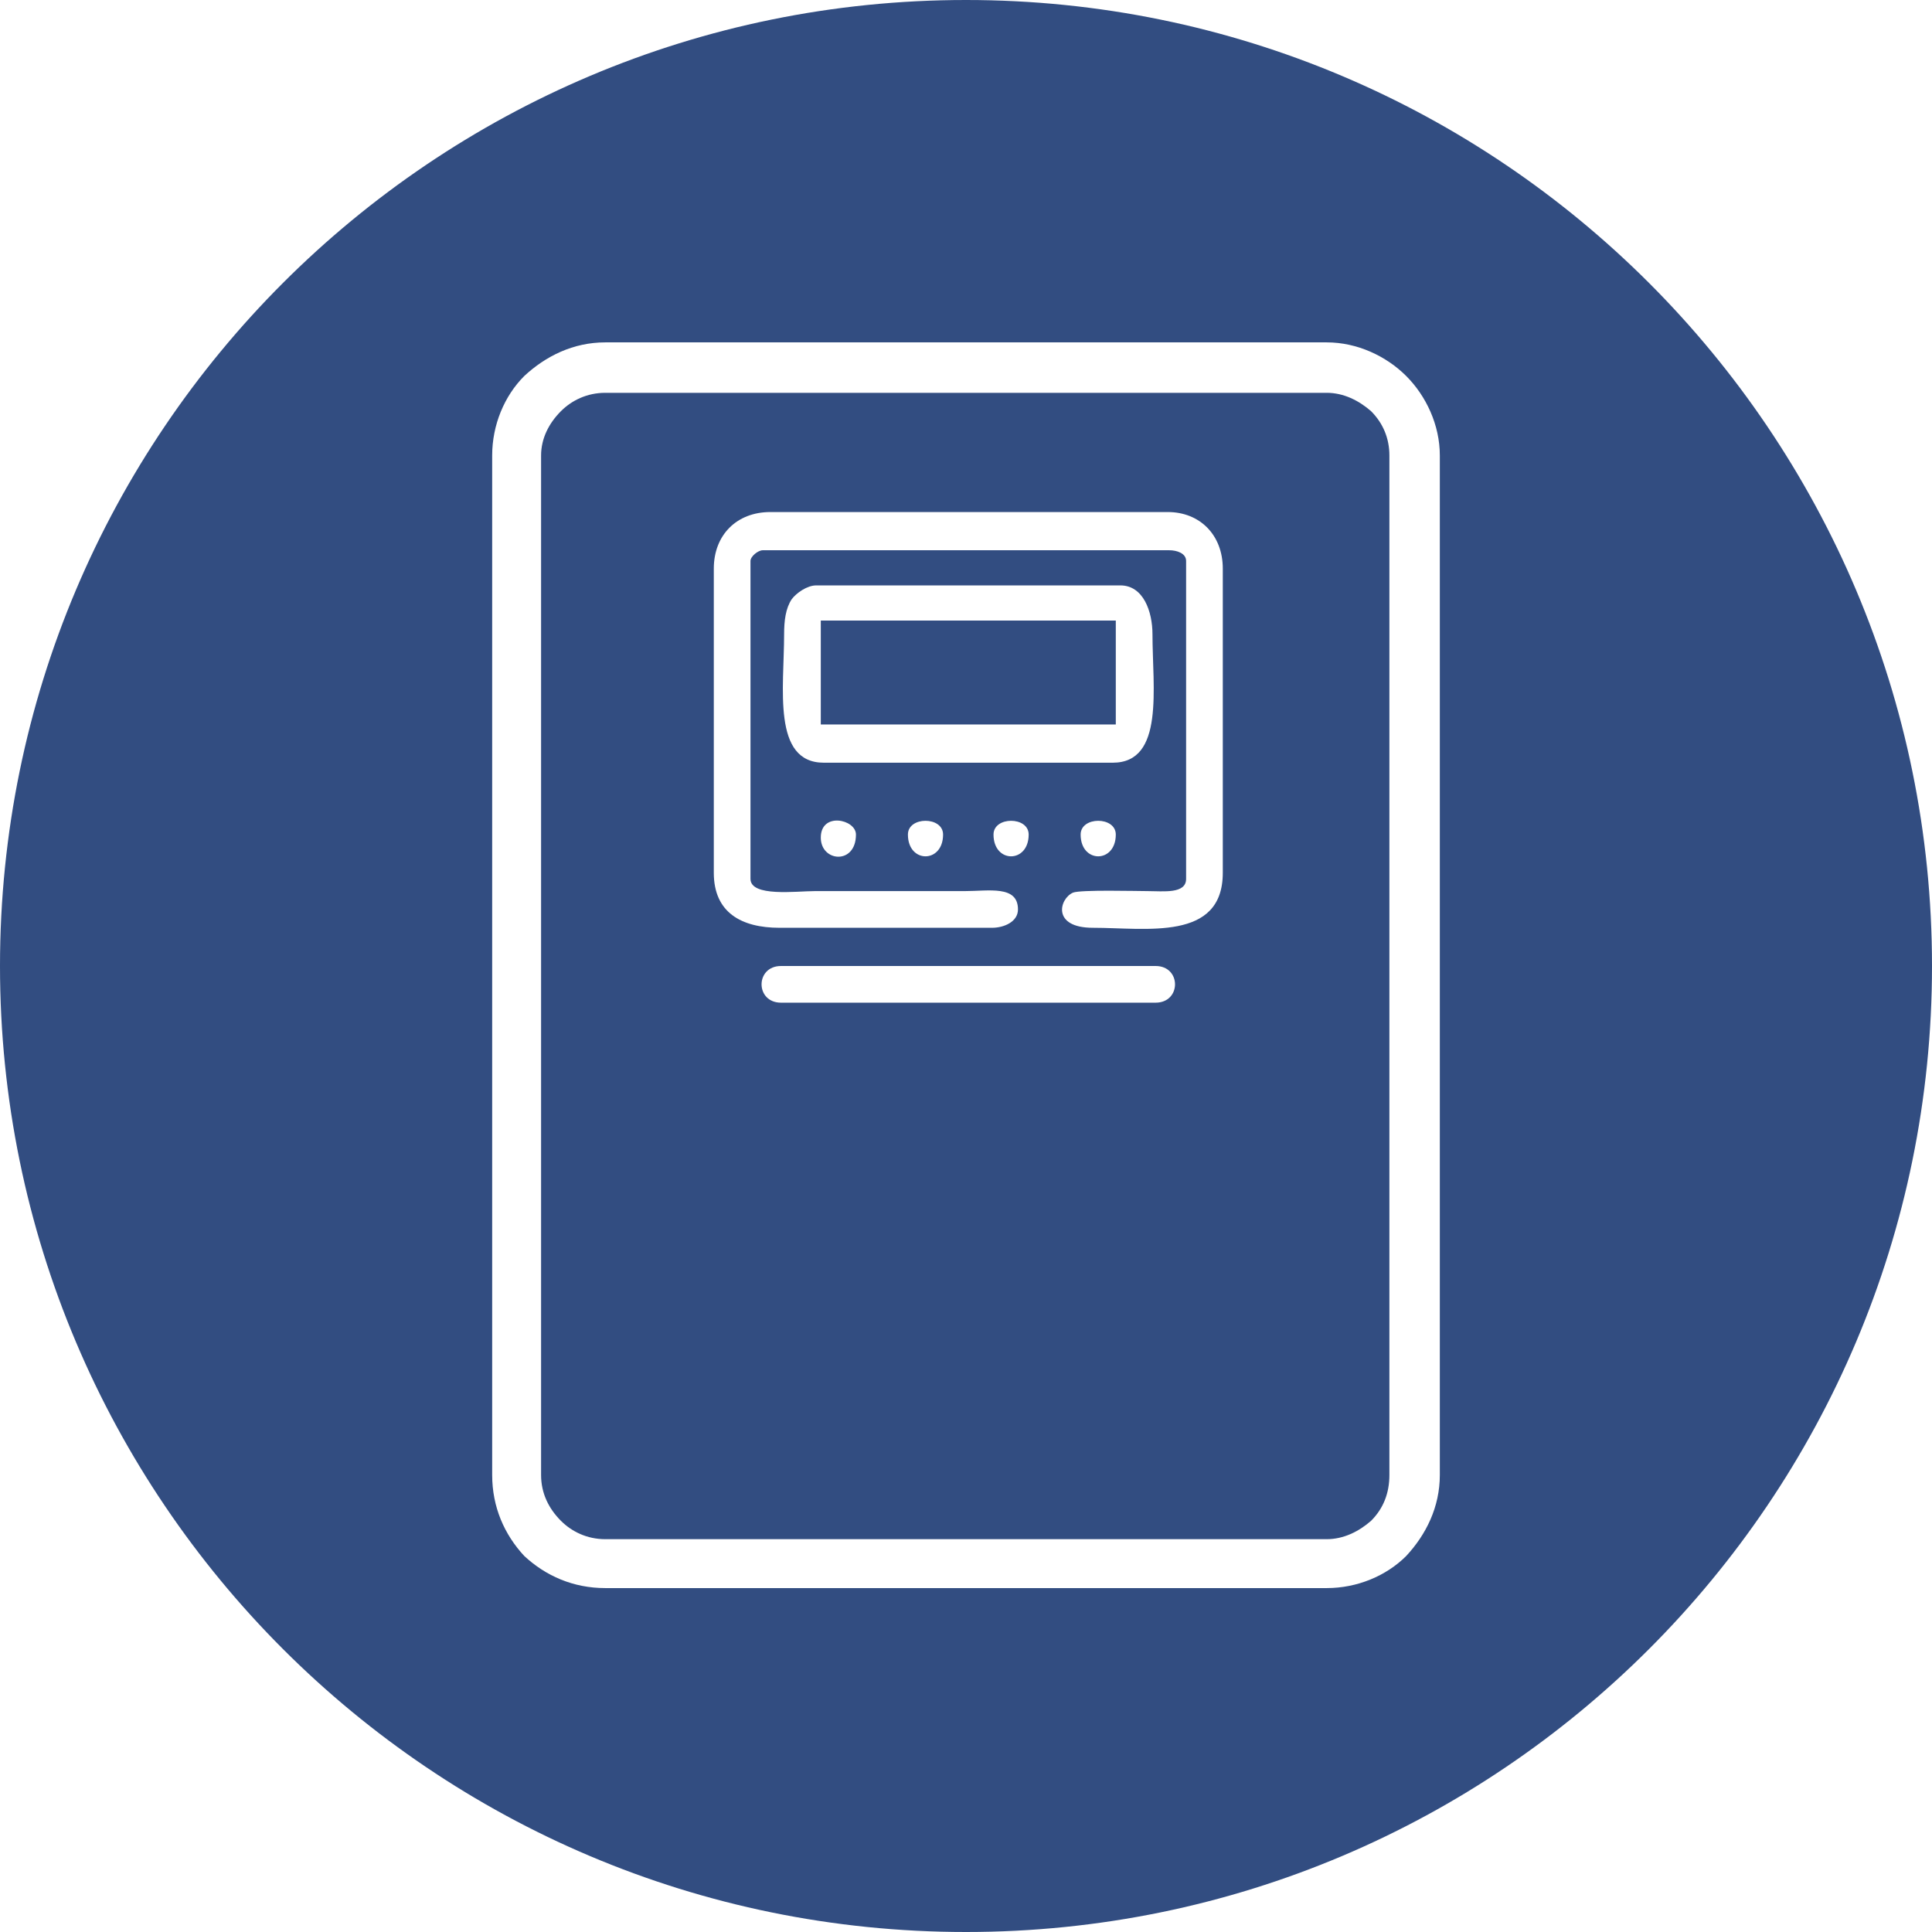 <?xml version="1.0" encoding="UTF-8"?>
<!DOCTYPE svg PUBLIC "-//W3C//DTD SVG 1.1//EN" "http://www.w3.org/Graphics/SVG/1.1/DTD/svg11.dtd">
<!-- Creator: CorelDRAW 2021 (64-Bit) -->
<svg xmlns="http://www.w3.org/2000/svg" xml:space="preserve" width="174px" height="174px" version="1.1" style="shape-rendering:geometricPrecision; text-rendering:geometricPrecision; image-rendering:optimizeQuality; fill-rule:evenodd; clip-rule:evenodd"
viewBox="0 0 12.64 12.64"
 xmlns:xlink="http://www.w3.org/1999/xlink"
 xmlns:xodm="http://www.corel.com/coreldraw/odm/2003">
 <defs>
  <style type="text/css">
   <![CDATA[
    .fil0 {fill:#324D81}
   ]]>
  </style>
 </defs>
 <g id="Capa_x0020_1">
  <path class="fil0" d="M6.32 0c3.49,0 6.32,2.83 6.32,6.32 0,3.49 -2.83,6.32 -6.32,6.32 -3.49,0 -6.32,-2.83 -6.32,-6.32 0,-3.49 2.83,-6.32 6.32,-6.32zm-1.65 3.72l0 1.99c0,0.26 0.18,0.36 0.43,0.36l1.39 0c0.08,0 0.17,-0.04 0.17,-0.12 0,-0.16 -0.19,-0.12 -0.35,-0.12l-0.98 0c-0.12,0 -0.42,0.04 -0.42,-0.08l0 -2.08c0,-0.03 0.05,-0.07 0.08,-0.07l2.66 0c0.05,0 0.11,0.02 0.11,0.07l0 2.08c0,0.1 -0.15,0.08 -0.25,0.08 -0.07,0 -0.44,-0.01 -0.49,0.01 -0.09,0.04 -0.14,0.23 0.13,0.23 0.35,0 0.85,0.09 0.85,-0.36l0 -1.99c0,-0.22 -0.15,-0.37 -0.36,-0.37l-2.6 0c-0.22,0 -0.37,0.15 -0.37,0.37zm0.7 0.34l1.93 0 0 0.68 -1.93 0 0 -0.68zm-0.26 2.5l2.45 0c0.17,0 0.17,-0.24 0,-0.24l-2.45 0c-0.17,0 -0.17,0.24 0,0.24zm0.26 -1.08c0,0.16 0.23,0.18 0.23,-0.02 0,-0.1 -0.23,-0.15 -0.23,0.02zm0.57 -0.02c0,0.19 0.23,0.19 0.23,0 0,-0.12 -0.23,-0.12 -0.23,0zm0.56 0c0,0.19 0.23,0.19 0.23,0 0,-0.12 -0.23,-0.12 -0.23,0zm0.57 0c0,0.19 0.23,0.19 0.23,0 0,-0.12 -0.23,-0.12 -0.23,0zm-3.11 -3.22l4.72 0c0.2,0 0.39,0.09 0.52,0.22 0.13,0.13 0.22,0.32 0.22,0.52l0 6.67c0,0.21 -0.09,0.39 -0.22,0.53 -0.13,0.13 -0.32,0.21 -0.52,0.21l-4.72 0c-0.21,0 -0.39,-0.08 -0.53,-0.21 -0.13,-0.14 -0.21,-0.32 -0.21,-0.53l0 -6.67c0,-0.2 0.08,-0.39 0.21,-0.52 0.14,-0.13 0.32,-0.22 0.53,-0.22zm4.72 0.33l-4.72 0c-0.12,0 -0.22,0.05 -0.29,0.12 -0.08,0.08 -0.13,0.18 -0.13,0.29l0 6.67c0,0.12 0.05,0.22 0.13,0.3 0.07,0.07 0.17,0.12 0.29,0.12l4.72 0c0.11,0 0.21,-0.05 0.29,-0.12 0.08,-0.08 0.12,-0.18 0.12,-0.3l0 -6.67c0,-0.11 -0.04,-0.21 -0.12,-0.29 -0.08,-0.07 -0.18,-0.12 -0.29,-0.12zm-3.55 1.58c0,0.35 -0.08,0.84 0.26,0.84l1.89 0c0.34,0 0.26,-0.49 0.26,-0.84 0,-0.15 -0.06,-0.32 -0.21,-0.32l-1.99 0c-0.06,0 -0.13,0.05 -0.16,0.09 -0.04,0.06 -0.05,0.14 -0.05,0.23z"/>
 </g>
</svg>
